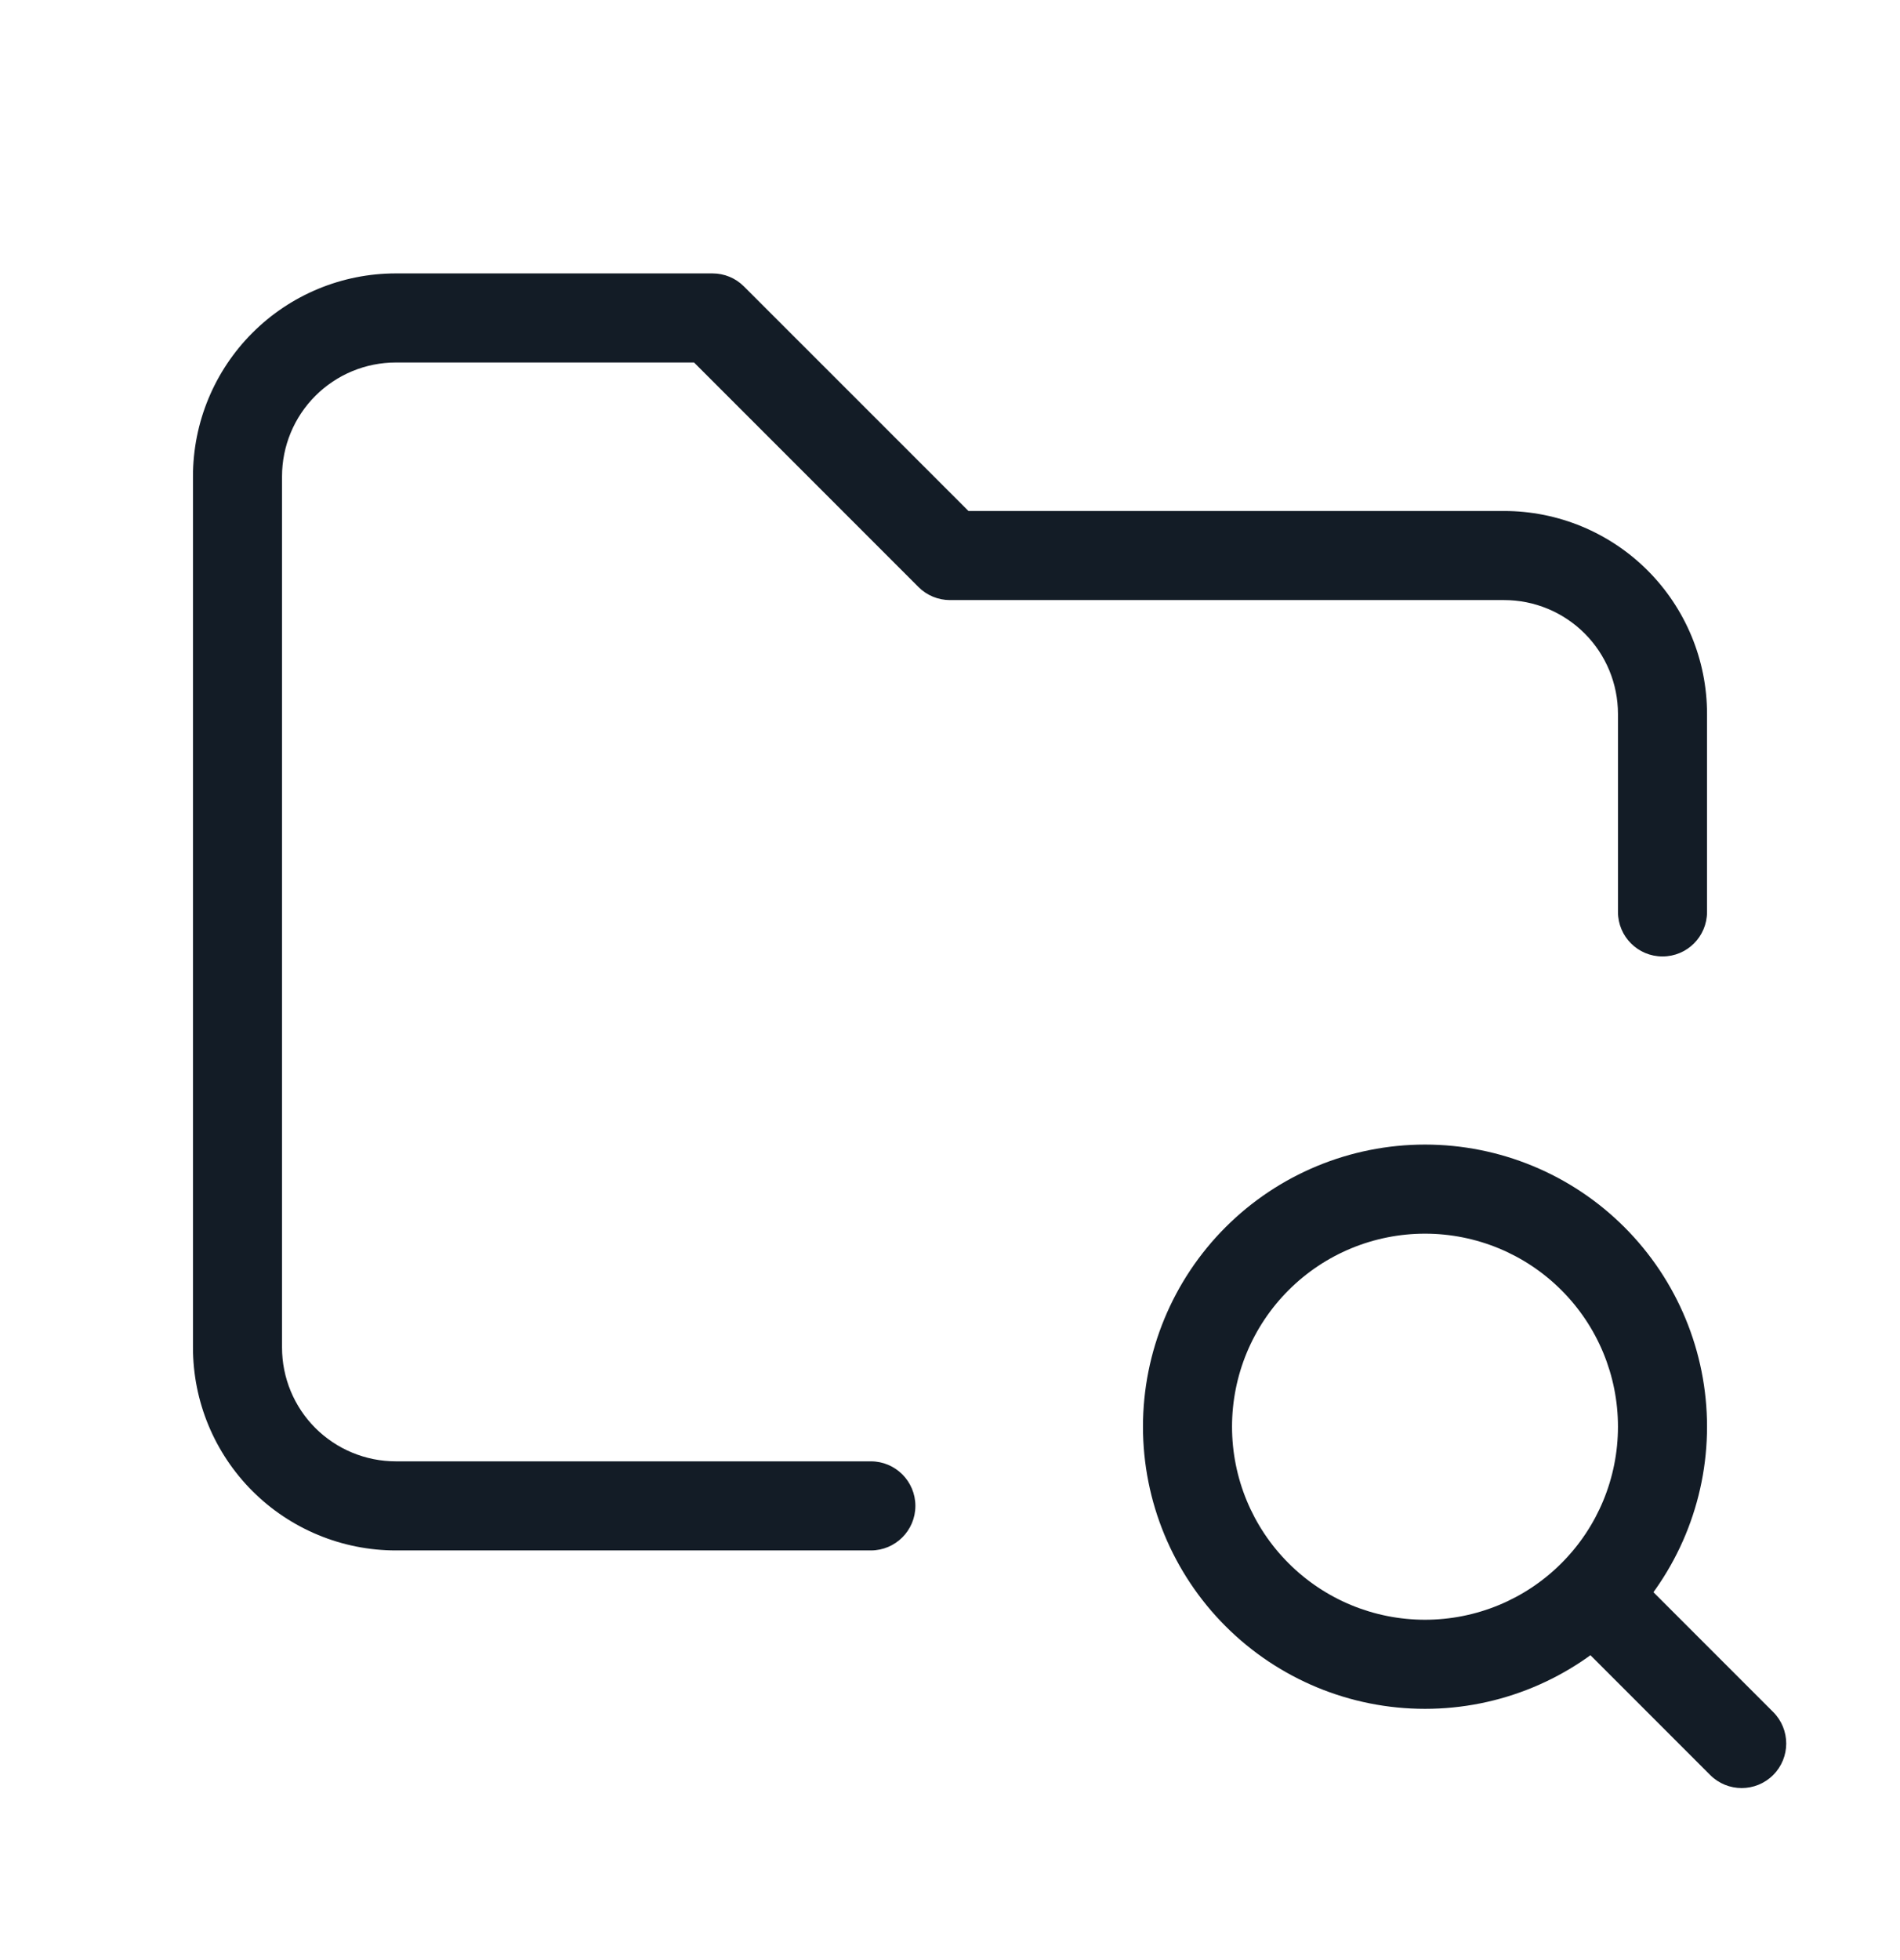 <svg width="32" height="33" viewBox="0 0 32 33" fill="none" xmlns="http://www.w3.org/2000/svg">
<path fill-rule="evenodd" clip-rule="evenodd" d="M6.667 6.103C6.158 6.103 5.671 6.305 5.311 6.665C4.952 7.024 4.75 7.512 4.75 8.02V22.687C4.75 23.195 4.952 23.683 5.311 24.042C5.671 24.401 6.158 24.603 6.667 24.603H14.667C15.081 24.603 15.417 24.939 15.417 25.353C15.417 25.767 15.081 26.103 14.667 26.103H6.667C5.761 26.103 4.891 25.743 4.251 25.103C3.61 24.462 3.25 23.593 3.25 22.687V8.02C3.25 7.114 3.61 6.245 4.251 5.604C4.891 4.963 5.761 4.603 6.667 4.603H12C12.199 4.603 12.39 4.682 12.53 4.823L16.311 8.603H25.333C26.239 8.603 27.108 8.963 27.749 9.604C28.39 10.245 28.75 11.114 28.75 12.02V15.353C28.75 15.768 28.414 16.103 28 16.103C27.586 16.103 27.25 15.768 27.25 15.353V12.02C27.25 11.512 27.048 11.024 26.689 10.665C26.329 10.305 25.842 10.103 25.333 10.103H16C15.801 10.103 15.61 10.024 15.47 9.884L11.689 6.103H6.667Z" fill="#131C26"/>
<path fill-rule="evenodd" clip-rule="evenodd" d="M20.641 20.661C21.532 19.77 22.74 19.27 24 19.27C25.26 19.27 26.468 19.77 27.359 20.661C28.25 21.552 28.75 22.76 28.75 24.02C28.75 25.28 28.25 26.488 27.359 27.379C26.468 28.27 25.26 28.77 24 28.77C22.74 28.77 21.532 28.27 20.641 27.379C19.75 26.488 19.25 25.28 19.25 24.02C19.25 22.76 19.75 21.552 20.641 20.661ZM24 20.77C23.138 20.77 22.311 21.112 21.702 21.722C21.092 22.331 20.75 23.158 20.75 24.02C20.75 24.882 21.092 25.709 21.702 26.318C22.311 26.928 23.138 27.27 24 27.27C24.862 27.27 25.689 26.928 26.298 26.318C26.908 25.709 27.25 24.882 27.25 24.02C27.25 23.158 26.908 22.331 26.298 21.722C25.689 21.112 24.862 20.77 24 20.77Z" fill="#131C26"/>
<path fill-rule="evenodd" clip-rule="evenodd" d="M26.403 26.423C26.696 26.13 27.171 26.13 27.464 26.423L29.864 28.823C30.157 29.116 30.157 29.591 29.864 29.884C29.571 30.177 29.096 30.177 28.803 29.884L26.403 27.484C26.11 27.191 26.11 26.716 26.403 26.423Z" fill="#131C26"/>
</svg>

